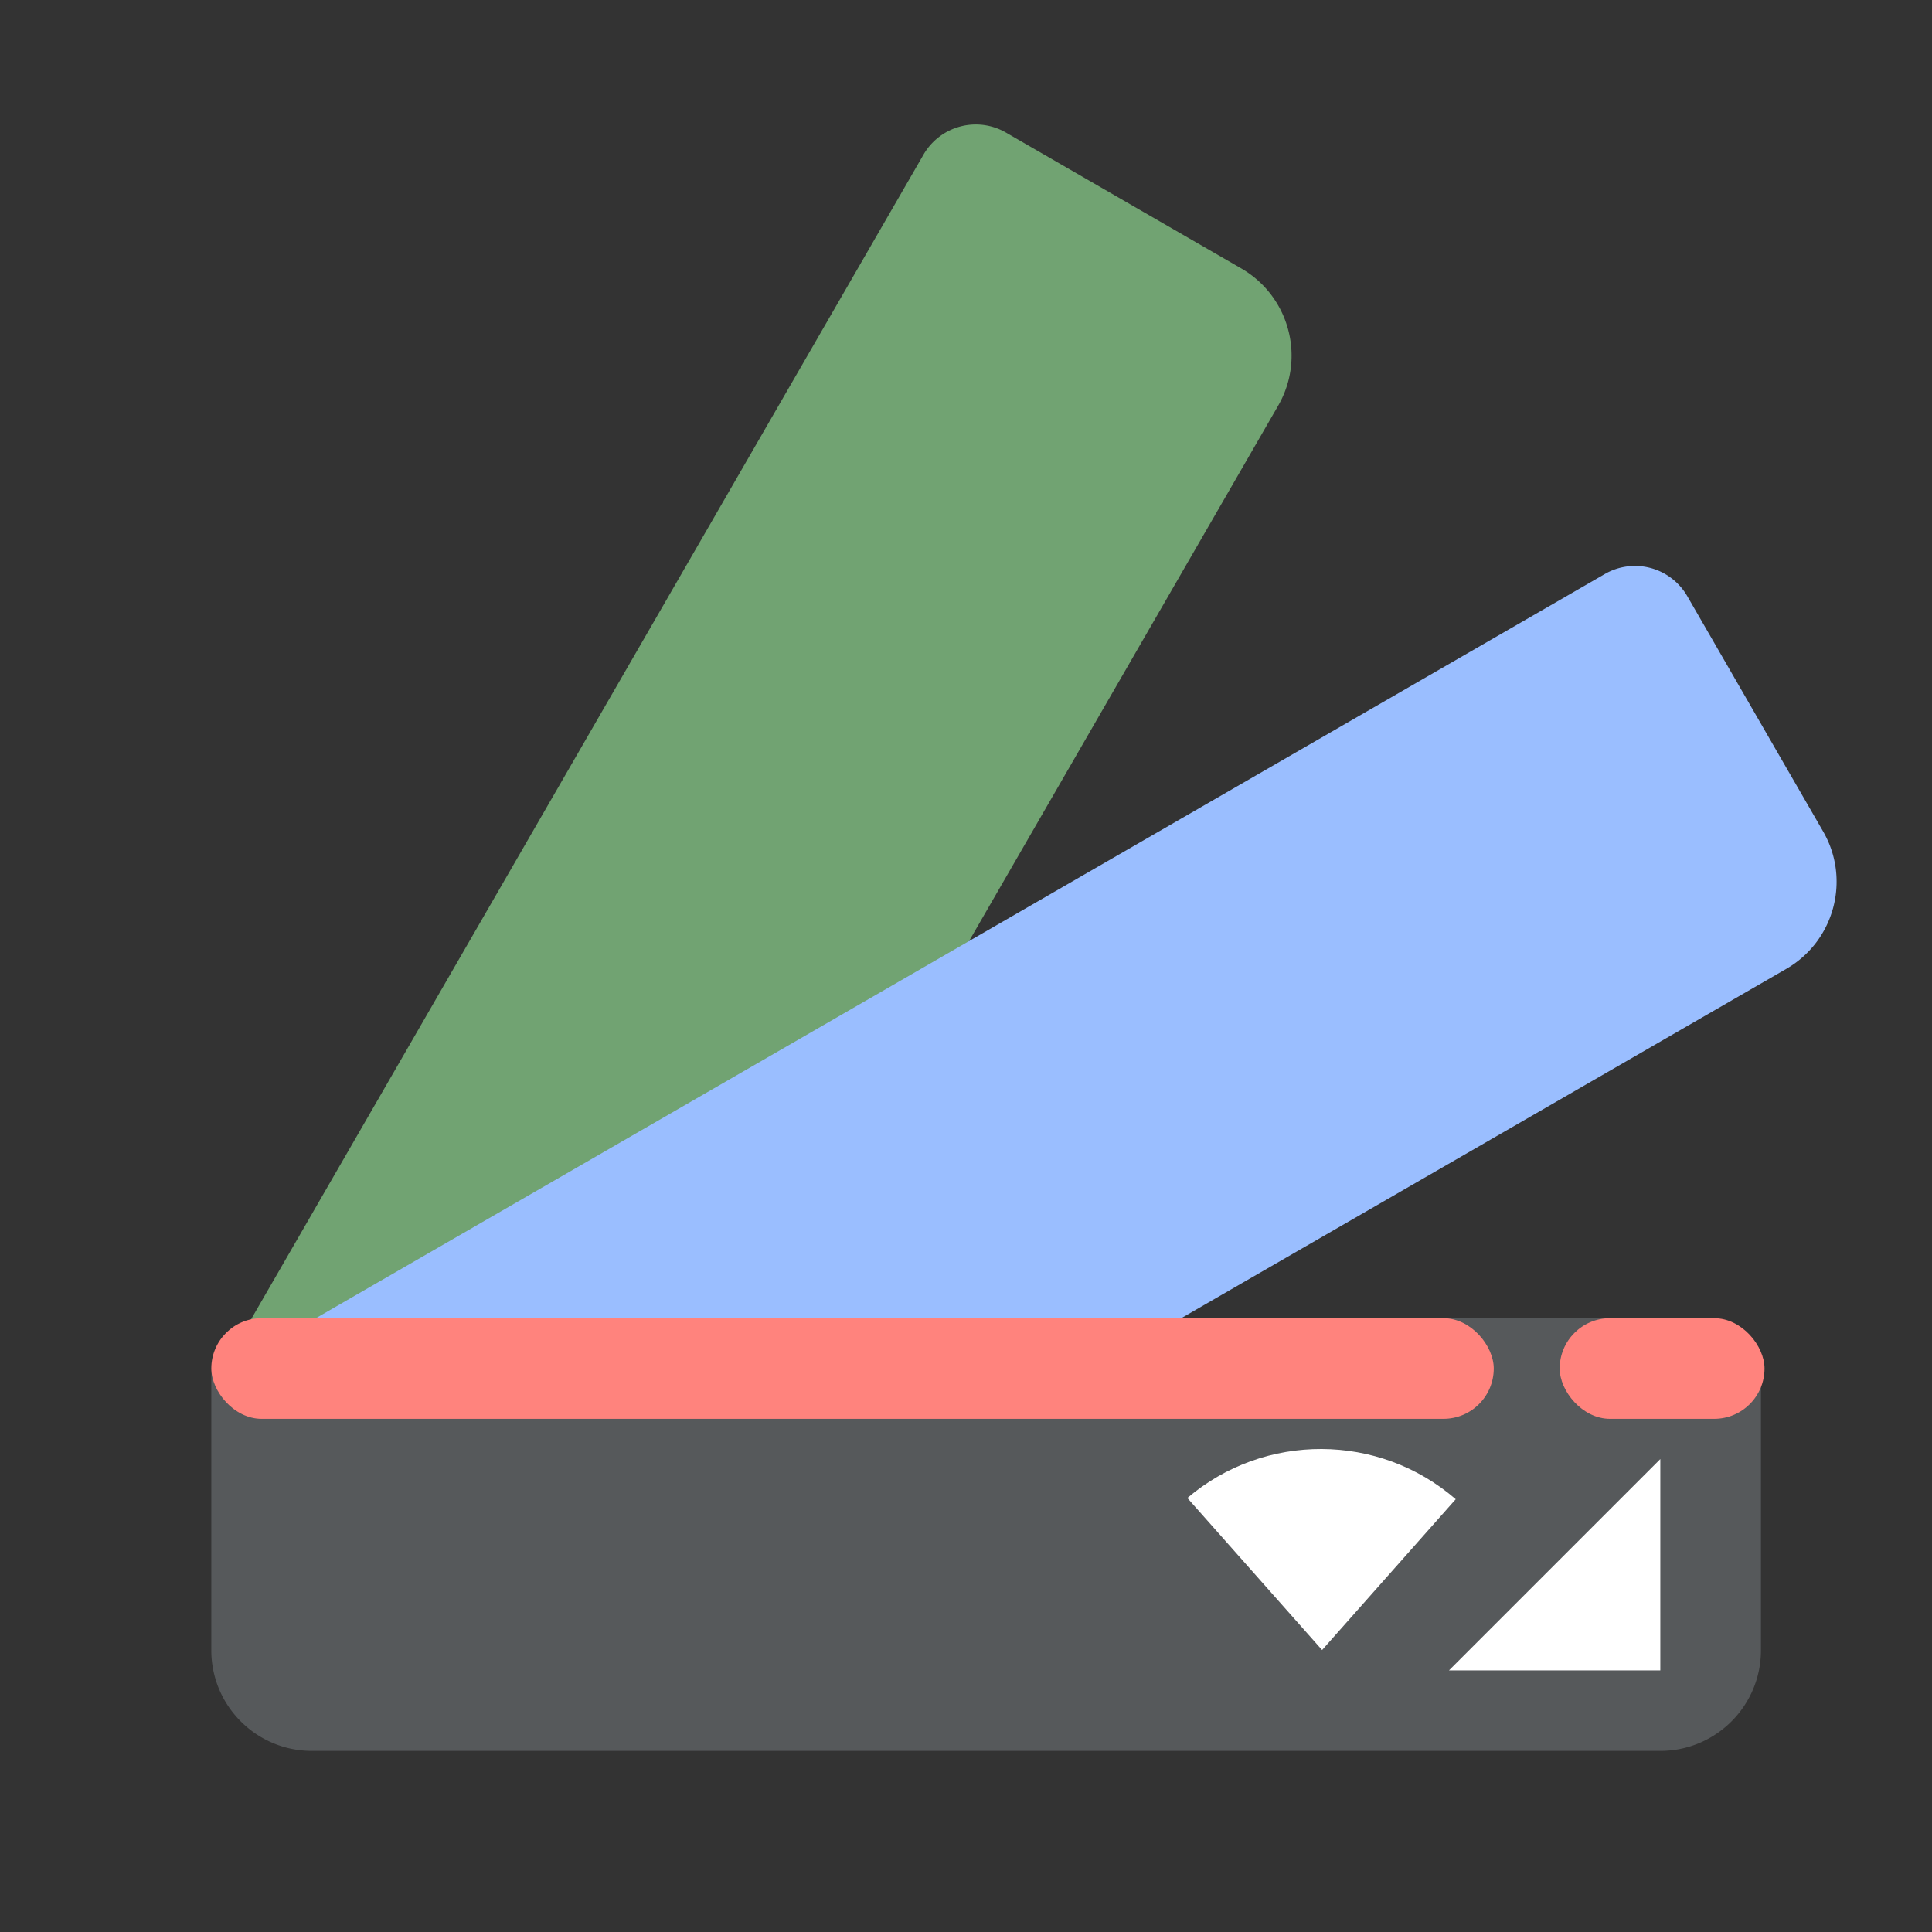 <svg xmlns="http://www.w3.org/2000/svg" width="192" height="192" fill="none"><rect width="100%" height="100%" fill="#333333" stroke="none"/><path fill="#71A372" fill-rule="evenodd" d="M25.196 142.688A6 6 0 0 1 23 134.492l68.774-119.12a6 6 0 0 1 8.197-2.197l23.382 13.5c4.783 2.762 6.422 8.878 3.66 13.66L62.239 152.529c-2.761 4.783-8.877 6.422-13.66 3.66l-23.383-13.5Z" clip-rule="evenodd"/><path fill="#9ABEFF" fill-rule="evenodd" d="M24 142.196A6 6 0 0 1 26.196 134l133.286-76.953a6.001 6.001 0 0 1 8.197 2.196l13.5 23.383c2.761 4.783 1.122 10.899-3.661 13.66L51.16 169.24c-4.783 2.762-10.899 1.123-13.66-3.66L24 142.196Z" clip-rule="evenodd"/><path fill="#56595B" d="M21 137a6 6 0 0 1 6-6h142a6 6 0 0 1 6 6v27c0 5.523-4.477 10-10 10H31c-5.523 0-10-4.477-10-10v-27Z"/><rect width="127.448" height="10" x="21" y="131" fill="#FF837D" rx="5"/><rect width="20.356" height="10" x="155" y="131" fill="#FF837D" rx="5"/><path fill="#fff" fill-rule="evenodd" d="m118 148.867 13.388 15.112 13.28-14.99c-7.633-6.611-18.988-6.652-26.668-.122ZM165 145v21h-21l21-21Z" clip-rule="evenodd"/></svg>